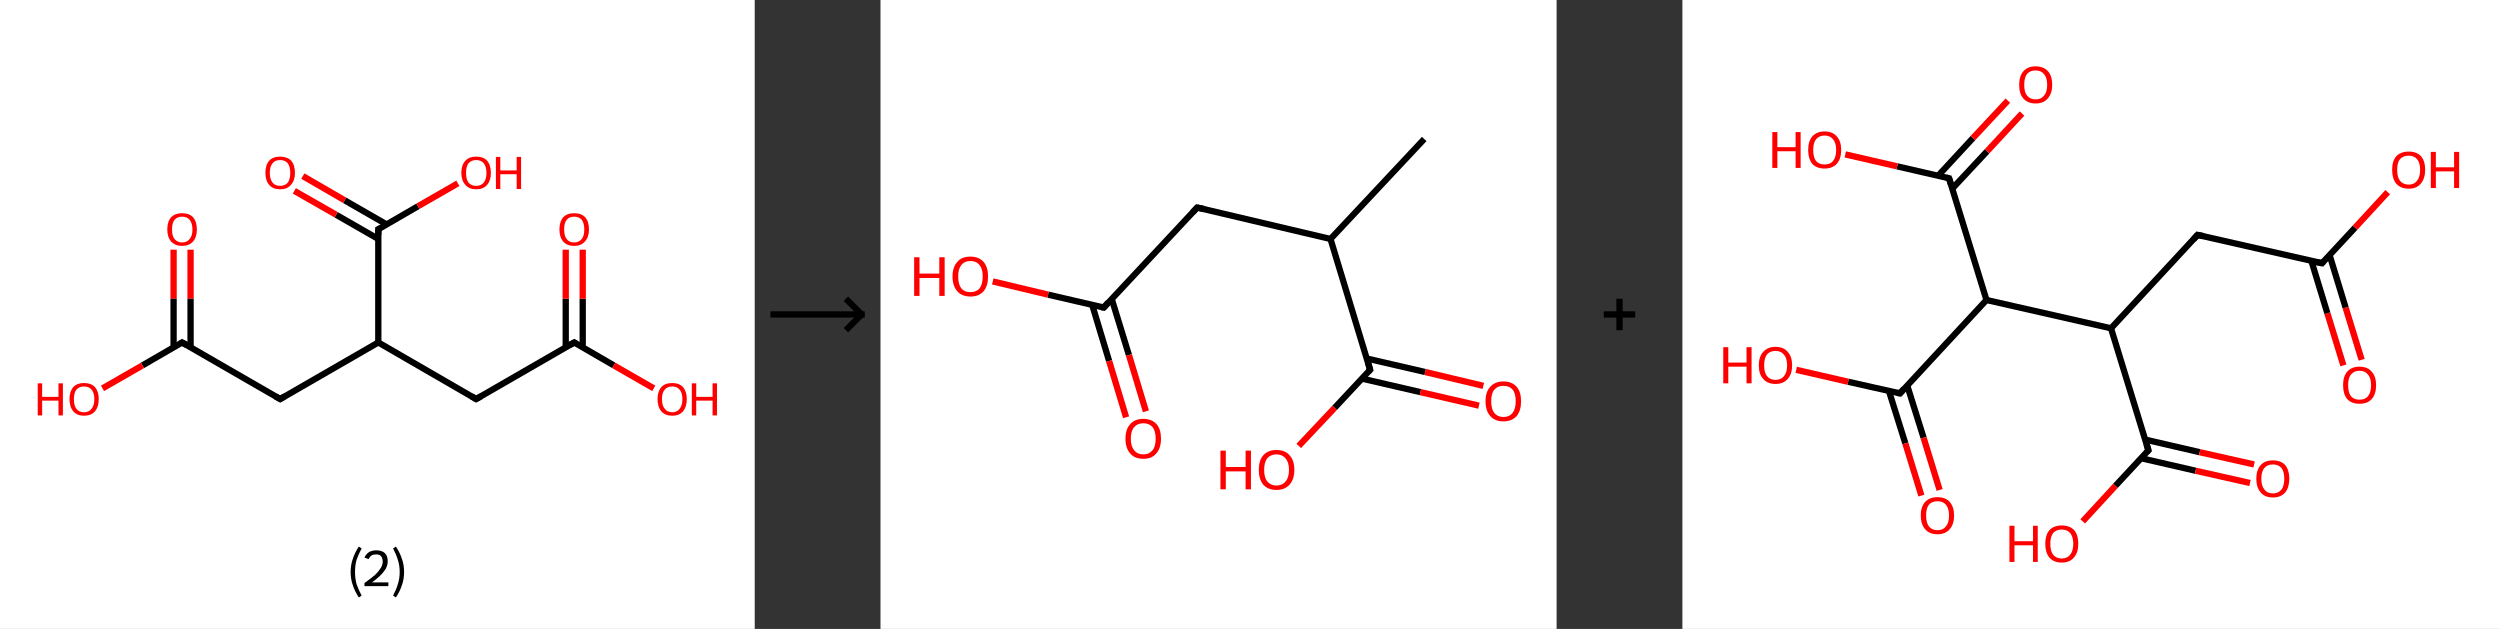 <?xml version='1.0' encoding='ASCII' standalone='yes'?>
<svg xmlns="http://www.w3.org/2000/svg" xmlns:xlink="http://www.w3.org/1999/xlink" version="1.1" width="795.0px" viewBox="0 0 795.0 200.0" height="200.0px">
  <rect x="0" y="0" width="795.0" height="200.0" fill="#333333" stroke="none"/>
  <g>
    <g transform="translate(0, 0) scale(1 1) "><!-- END OF HEADER -->
<rect style="opacity:1.0;fill:#FFFFFF;stroke:none" width="240.0" height="200.0" x="0.0" y="0.0"> </rect>
<path class="bond-0 atom-0 atom-1" d="M 60.6,79.4 L 60.6,95.0" style="fill:none;fill-rule:evenodd;stroke:#FF0000;stroke-width:2.0px;stroke-linecap:butt;stroke-linejoin:miter;stroke-opacity:1"/>
<path class="bond-0 atom-0 atom-1" d="M 60.6,95.0 L 60.6,110.5" style="fill:none;fill-rule:evenodd;stroke:#000000;stroke-width:2.0px;stroke-linecap:butt;stroke-linejoin:miter;stroke-opacity:1"/>
<path class="bond-0 atom-0 atom-1" d="M 55.2,79.4 L 55.2,95.0" style="fill:none;fill-rule:evenodd;stroke:#FF0000;stroke-width:2.0px;stroke-linecap:butt;stroke-linejoin:miter;stroke-opacity:1"/>
<path class="bond-0 atom-0 atom-1" d="M 55.2,95.0 L 55.2,110.5" style="fill:none;fill-rule:evenodd;stroke:#000000;stroke-width:2.0px;stroke-linecap:butt;stroke-linejoin:miter;stroke-opacity:1"/>
<path class="bond-1 atom-1 atom-2" d="M 57.9,108.9 L 45.3,116.2" style="fill:none;fill-rule:evenodd;stroke:#000000;stroke-width:2.0px;stroke-linecap:butt;stroke-linejoin:miter;stroke-opacity:1"/>
<path class="bond-1 atom-1 atom-2" d="M 45.3,116.2 L 32.6,123.5" style="fill:none;fill-rule:evenodd;stroke:#FF0000;stroke-width:2.0px;stroke-linecap:butt;stroke-linejoin:miter;stroke-opacity:1"/>
<path class="bond-2 atom-1 atom-3" d="M 57.9,108.9 L 89.1,126.9" style="fill:none;fill-rule:evenodd;stroke:#000000;stroke-width:2.0px;stroke-linecap:butt;stroke-linejoin:miter;stroke-opacity:1"/>
<path class="bond-3 atom-3 atom-4" d="M 89.1,126.9 L 120.3,108.9" style="fill:none;fill-rule:evenodd;stroke:#000000;stroke-width:2.0px;stroke-linecap:butt;stroke-linejoin:miter;stroke-opacity:1"/>
<path class="bond-4 atom-4 atom-5" d="M 120.3,108.9 L 151.4,126.9" style="fill:none;fill-rule:evenodd;stroke:#000000;stroke-width:2.0px;stroke-linecap:butt;stroke-linejoin:miter;stroke-opacity:1"/>
<path class="bond-5 atom-5 atom-6" d="M 151.4,126.9 L 182.6,108.9" style="fill:none;fill-rule:evenodd;stroke:#000000;stroke-width:2.0px;stroke-linecap:butt;stroke-linejoin:miter;stroke-opacity:1"/>
<path class="bond-6 atom-6 atom-7" d="M 185.3,110.5 L 185.3,95.0" style="fill:none;fill-rule:evenodd;stroke:#000000;stroke-width:2.0px;stroke-linecap:butt;stroke-linejoin:miter;stroke-opacity:1"/>
<path class="bond-6 atom-6 atom-7" d="M 185.3,95.0 L 185.3,79.4" style="fill:none;fill-rule:evenodd;stroke:#FF0000;stroke-width:2.0px;stroke-linecap:butt;stroke-linejoin:miter;stroke-opacity:1"/>
<path class="bond-6 atom-6 atom-7" d="M 179.9,110.5 L 179.9,95.0" style="fill:none;fill-rule:evenodd;stroke:#000000;stroke-width:2.0px;stroke-linecap:butt;stroke-linejoin:miter;stroke-opacity:1"/>
<path class="bond-6 atom-6 atom-7" d="M 179.9,95.0 L 179.9,79.4" style="fill:none;fill-rule:evenodd;stroke:#FF0000;stroke-width:2.0px;stroke-linecap:butt;stroke-linejoin:miter;stroke-opacity:1"/>
<path class="bond-7 atom-6 atom-8" d="M 182.6,108.9 L 195.2,116.2" style="fill:none;fill-rule:evenodd;stroke:#000000;stroke-width:2.0px;stroke-linecap:butt;stroke-linejoin:miter;stroke-opacity:1"/>
<path class="bond-7 atom-6 atom-8" d="M 195.2,116.2 L 207.9,123.5" style="fill:none;fill-rule:evenodd;stroke:#FF0000;stroke-width:2.0px;stroke-linecap:butt;stroke-linejoin:miter;stroke-opacity:1"/>
<path class="bond-8 atom-4 atom-9" d="M 120.3,108.9 L 120.3,72.9" style="fill:none;fill-rule:evenodd;stroke:#000000;stroke-width:2.0px;stroke-linecap:butt;stroke-linejoin:miter;stroke-opacity:1"/>
<path class="bond-9 atom-9 atom-10" d="M 123.0,71.4 L 109.6,63.7" style="fill:none;fill-rule:evenodd;stroke:#000000;stroke-width:2.0px;stroke-linecap:butt;stroke-linejoin:miter;stroke-opacity:1"/>
<path class="bond-9 atom-9 atom-10" d="M 109.6,63.7 L 96.3,56.0" style="fill:none;fill-rule:evenodd;stroke:#FF0000;stroke-width:2.0px;stroke-linecap:butt;stroke-linejoin:miter;stroke-opacity:1"/>
<path class="bond-9 atom-9 atom-10" d="M 120.3,76.0 L 106.9,68.3" style="fill:none;fill-rule:evenodd;stroke:#000000;stroke-width:2.0px;stroke-linecap:butt;stroke-linejoin:miter;stroke-opacity:1"/>
<path class="bond-9 atom-9 atom-10" d="M 106.9,68.3 L 93.6,60.7" style="fill:none;fill-rule:evenodd;stroke:#FF0000;stroke-width:2.0px;stroke-linecap:butt;stroke-linejoin:miter;stroke-opacity:1"/>
<path class="bond-10 atom-9 atom-11" d="M 120.3,72.9 L 132.9,65.6" style="fill:none;fill-rule:evenodd;stroke:#000000;stroke-width:2.0px;stroke-linecap:butt;stroke-linejoin:miter;stroke-opacity:1"/>
<path class="bond-10 atom-9 atom-11" d="M 132.9,65.6 L 145.6,58.3" style="fill:none;fill-rule:evenodd;stroke:#FF0000;stroke-width:2.0px;stroke-linecap:butt;stroke-linejoin:miter;stroke-opacity:1"/>
<path d="M 57.3,109.3 L 57.9,108.9 L 59.5,109.8" style="fill:none;stroke:#000000;stroke-width:2.0px;stroke-linecap:butt;stroke-linejoin:miter;stroke-opacity:1;"/>
<path d="M 87.5,126.0 L 89.1,126.9 L 90.6,126.0" style="fill:none;stroke:#000000;stroke-width:2.0px;stroke-linecap:butt;stroke-linejoin:miter;stroke-opacity:1;"/>
<path d="M 149.9,126.0 L 151.4,126.9 L 153.0,126.0" style="fill:none;stroke:#000000;stroke-width:2.0px;stroke-linecap:butt;stroke-linejoin:miter;stroke-opacity:1;"/>
<path d="M 181.0,109.8 L 182.6,108.9 L 183.2,109.3" style="fill:none;stroke:#000000;stroke-width:2.0px;stroke-linecap:butt;stroke-linejoin:miter;stroke-opacity:1;"/>
<path d="M 120.3,74.7 L 120.3,72.9 L 120.9,72.6" style="fill:none;stroke:#000000;stroke-width:2.0px;stroke-linecap:butt;stroke-linejoin:miter;stroke-opacity:1;"/>
<path class="atom-0" d="M 53.2 73.0 Q 53.2 70.5, 54.4 69.1 Q 55.7 67.8, 57.9 67.8 Q 60.2 67.8, 61.4 69.1 Q 62.6 70.5, 62.6 73.0 Q 62.6 75.4, 61.4 76.8 Q 60.1 78.2, 57.9 78.2 Q 55.7 78.2, 54.4 76.8 Q 53.2 75.4, 53.2 73.0 M 57.9 77.1 Q 59.5 77.1, 60.3 76.0 Q 61.2 75.0, 61.2 73.0 Q 61.2 71.0, 60.3 69.9 Q 59.5 68.9, 57.9 68.9 Q 56.4 68.9, 55.5 69.9 Q 54.7 70.9, 54.7 73.0 Q 54.7 75.0, 55.5 76.0 Q 56.4 77.1, 57.9 77.1 " fill="#FF0000"/>
<path class="atom-2" d="M 12.0 121.9 L 13.4 121.9 L 13.4 126.2 L 18.6 126.2 L 18.6 121.9 L 20.0 121.9 L 20.0 132.1 L 18.6 132.1 L 18.6 127.4 L 13.4 127.4 L 13.4 132.1 L 12.0 132.1 L 12.0 121.9 " fill="#FF0000"/>
<path class="atom-2" d="M 22.1 126.9 Q 22.1 124.5, 23.3 123.1 Q 24.5 121.8, 26.7 121.8 Q 29.0 121.8, 30.2 123.1 Q 31.4 124.5, 31.4 126.9 Q 31.4 129.4, 30.2 130.8 Q 29.0 132.2, 26.7 132.2 Q 24.5 132.2, 23.3 130.8 Q 22.1 129.4, 22.1 126.9 M 26.7 131.1 Q 28.3 131.1, 29.1 130.0 Q 30.0 129.0, 30.0 126.9 Q 30.0 124.9, 29.1 123.9 Q 28.3 122.9, 26.7 122.9 Q 25.2 122.9, 24.3 123.9 Q 23.5 124.9, 23.5 126.9 Q 23.5 129.0, 24.3 130.0 Q 25.2 131.1, 26.7 131.1 " fill="#FF0000"/>
<path class="atom-7" d="M 177.9 73.0 Q 177.9 70.5, 179.1 69.1 Q 180.3 67.8, 182.6 67.8 Q 184.9 67.8, 186.1 69.1 Q 187.3 70.5, 187.3 73.0 Q 187.3 75.4, 186.0 76.8 Q 184.8 78.2, 182.6 78.2 Q 180.3 78.2, 179.1 76.8 Q 177.9 75.4, 177.9 73.0 M 182.6 77.1 Q 184.1 77.1, 185.0 76.0 Q 185.8 75.0, 185.8 73.0 Q 185.8 71.0, 185.0 69.9 Q 184.1 68.9, 182.6 68.9 Q 181.0 68.9, 180.2 69.9 Q 179.4 70.9, 179.4 73.0 Q 179.4 75.0, 180.2 76.0 Q 181.0 77.1, 182.6 77.1 " fill="#FF0000"/>
<path class="atom-8" d="M 209.1 126.9 Q 209.1 124.5, 210.3 123.1 Q 211.5 121.8, 213.8 121.8 Q 216.0 121.8, 217.2 123.1 Q 218.4 124.5, 218.4 126.9 Q 218.4 129.4, 217.2 130.8 Q 216.0 132.2, 213.8 132.2 Q 211.5 132.2, 210.3 130.8 Q 209.1 129.4, 209.1 126.9 M 213.8 131.1 Q 215.3 131.1, 216.1 130.0 Q 217.0 129.0, 217.0 126.9 Q 217.0 124.9, 216.1 123.9 Q 215.3 122.9, 213.8 122.9 Q 212.2 122.9, 211.4 123.9 Q 210.5 124.9, 210.5 126.9 Q 210.5 129.0, 211.4 130.0 Q 212.2 131.1, 213.8 131.1 " fill="#FF0000"/>
<path class="atom-8" d="M 220.0 121.9 L 221.4 121.9 L 221.4 126.2 L 226.6 126.2 L 226.6 121.9 L 228.0 121.9 L 228.0 132.1 L 226.6 132.1 L 226.6 127.4 L 221.4 127.4 L 221.4 132.1 L 220.0 132.1 L 220.0 121.9 " fill="#FF0000"/>
<path class="atom-10" d="M 84.4 55.0 Q 84.4 52.5, 85.6 51.1 Q 86.8 49.8, 89.1 49.8 Q 91.3 49.8, 92.6 51.1 Q 93.8 52.5, 93.8 55.0 Q 93.8 57.4, 92.5 58.8 Q 91.3 60.2, 89.1 60.2 Q 86.8 60.2, 85.6 58.8 Q 84.4 57.4, 84.4 55.0 M 89.1 59.1 Q 90.6 59.1, 91.5 58.1 Q 92.3 57.0, 92.3 55.0 Q 92.3 53.0, 91.5 51.9 Q 90.6 50.9, 89.1 50.9 Q 87.5 50.9, 86.7 51.9 Q 85.8 52.9, 85.8 55.0 Q 85.8 57.0, 86.7 58.1 Q 87.5 59.1, 89.1 59.1 " fill="#FF0000"/>
<path class="atom-11" d="M 146.7 55.0 Q 146.7 52.5, 148.0 51.1 Q 149.2 49.8, 151.4 49.8 Q 153.7 49.8, 154.9 51.1 Q 156.1 52.5, 156.1 55.0 Q 156.1 57.4, 154.9 58.8 Q 153.7 60.2, 151.4 60.2 Q 149.2 60.2, 148.0 58.8 Q 146.7 57.4, 146.7 55.0 M 151.4 59.1 Q 153.0 59.1, 153.8 58.1 Q 154.7 57.0, 154.7 55.0 Q 154.7 53.0, 153.8 51.9 Q 153.0 50.9, 151.4 50.9 Q 149.9 50.9, 149.0 51.9 Q 148.2 52.9, 148.2 55.0 Q 148.2 57.0, 149.0 58.1 Q 149.9 59.1, 151.4 59.1 " fill="#FF0000"/>
<path class="atom-11" d="M 157.7 49.9 L 159.1 49.9 L 159.1 54.2 L 164.3 54.2 L 164.3 49.9 L 165.7 49.9 L 165.7 60.1 L 164.3 60.1 L 164.3 55.4 L 159.1 55.4 L 159.1 60.1 L 157.7 60.1 L 157.7 49.9 " fill="#FF0000"/>
<path class="legend" d="M 111.5 181.9 Q 111.5 179.6, 112.2 177.7 Q 112.8 175.8, 114.1 173.8 L 115.0 174.4 Q 114.0 176.3, 113.4 178.0 Q 112.9 179.7, 112.9 181.9 Q 112.9 184.0, 113.4 185.8 Q 114.0 187.5, 115.0 189.4 L 114.1 190.0 Q 112.8 188.0, 112.2 186.1 Q 111.5 184.2, 111.5 181.9 " fill="#000000"/>
<path class="legend" d="M 115.9 177.3 Q 116.4 176.2, 117.3 175.6 Q 118.3 175.0, 119.7 175.0 Q 121.4 175.0, 122.4 175.9 Q 123.3 176.8, 123.3 178.5 Q 123.3 180.2, 122.1 181.7 Q 120.9 183.3, 118.3 185.2 L 123.5 185.2 L 123.5 186.4 L 115.9 186.4 L 115.9 185.4 Q 118.0 183.9, 119.3 182.8 Q 120.5 181.6, 121.1 180.6 Q 121.7 179.6, 121.7 178.6 Q 121.7 177.5, 121.2 176.9 Q 120.7 176.3, 119.7 176.3 Q 118.8 176.3, 118.2 176.6 Q 117.6 177.0, 117.2 177.8 L 115.9 177.3 " fill="#000000"/>
<path class="legend" d="M 128.5 181.9 Q 128.5 184.2, 127.8 186.1 Q 127.2 188.0, 125.9 190.0 L 125.0 189.4 Q 126.0 187.5, 126.5 185.8 Q 127.1 184.0, 127.1 181.9 Q 127.1 179.7, 126.5 178.0 Q 126.0 176.3, 125.0 174.4 L 125.9 173.8 Q 127.2 175.8, 127.8 177.7 Q 128.5 179.6, 128.5 181.9 " fill="#000000"/>
</g>
    <g transform="translate(240.0, 0) scale(1 1) "><line x1="5" y1="100" x2="35" y2="100" style="stroke:rgb(0,0,0);stroke-width:2"/>
  <line x1="34" y1="100" x2="29" y2="95" style="stroke:rgb(0,0,0);stroke-width:2"/>
  <line x1="34" y1="100" x2="29" y2="105" style="stroke:rgb(0,0,0);stroke-width:2"/>
</g>
    <g transform="translate(280.0, 0) scale(1 1) "><!-- END OF HEADER -->
<rect style="opacity:1.0;fill:#FFFFFF;stroke:none" width="215.0" height="200.0" x="0.0" y="0.0"> </rect>
<path class="bond-0 atom-0 atom-1" d="M 172.9,44.2 L 143.1,76.0" style="fill:none;fill-rule:evenodd;stroke:#000000;stroke-width:2.0px;stroke-linecap:butt;stroke-linejoin:miter;stroke-opacity:1"/>
<path class="bond-1 atom-1 atom-2" d="M 143.1,76.0 L 100.7,66.0" style="fill:none;fill-rule:evenodd;stroke:#000000;stroke-width:2.0px;stroke-linecap:butt;stroke-linejoin:miter;stroke-opacity:1"/>
<path class="bond-2 atom-2 atom-3" d="M 100.7,66.0 L 71.0,97.8" style="fill:none;fill-rule:evenodd;stroke:#000000;stroke-width:2.0px;stroke-linecap:butt;stroke-linejoin:miter;stroke-opacity:1"/>
<path class="bond-3 atom-3 atom-4" d="M 67.3,96.9 L 72.7,114.8" style="fill:none;fill-rule:evenodd;stroke:#000000;stroke-width:2.0px;stroke-linecap:butt;stroke-linejoin:miter;stroke-opacity:1"/>
<path class="bond-3 atom-3 atom-4" d="M 72.7,114.8 L 78.1,132.7" style="fill:none;fill-rule:evenodd;stroke:#FF0000;stroke-width:2.0px;stroke-linecap:butt;stroke-linejoin:miter;stroke-opacity:1"/>
<path class="bond-3 atom-3 atom-4" d="M 73.5,95.0 L 79.0,112.9" style="fill:none;fill-rule:evenodd;stroke:#000000;stroke-width:2.0px;stroke-linecap:butt;stroke-linejoin:miter;stroke-opacity:1"/>
<path class="bond-3 atom-3 atom-4" d="M 79.0,112.9 L 84.4,130.8" style="fill:none;fill-rule:evenodd;stroke:#FF0000;stroke-width:2.0px;stroke-linecap:butt;stroke-linejoin:miter;stroke-opacity:1"/>
<path class="bond-4 atom-3 atom-5" d="M 71.0,97.8 L 53.3,93.7" style="fill:none;fill-rule:evenodd;stroke:#000000;stroke-width:2.0px;stroke-linecap:butt;stroke-linejoin:miter;stroke-opacity:1"/>
<path class="bond-4 atom-3 atom-5" d="M 53.3,93.7 L 35.7,89.5" style="fill:none;fill-rule:evenodd;stroke:#FF0000;stroke-width:2.0px;stroke-linecap:butt;stroke-linejoin:miter;stroke-opacity:1"/>
<path class="bond-5 atom-1 atom-6" d="M 143.1,76.0 L 155.7,117.6" style="fill:none;fill-rule:evenodd;stroke:#000000;stroke-width:2.0px;stroke-linecap:butt;stroke-linejoin:miter;stroke-opacity:1"/>
<path class="bond-6 atom-6 atom-7" d="M 153.1,120.4 L 171.7,124.7" style="fill:none;fill-rule:evenodd;stroke:#000000;stroke-width:2.0px;stroke-linecap:butt;stroke-linejoin:miter;stroke-opacity:1"/>
<path class="bond-6 atom-6 atom-7" d="M 171.7,124.7 L 190.3,129.0" style="fill:none;fill-rule:evenodd;stroke:#FF0000;stroke-width:2.0px;stroke-linecap:butt;stroke-linejoin:miter;stroke-opacity:1"/>
<path class="bond-6 atom-6 atom-7" d="M 154.6,114.0 L 173.2,118.3" style="fill:none;fill-rule:evenodd;stroke:#000000;stroke-width:2.0px;stroke-linecap:butt;stroke-linejoin:miter;stroke-opacity:1"/>
<path class="bond-6 atom-6 atom-7" d="M 173.2,118.3 L 191.7,122.7" style="fill:none;fill-rule:evenodd;stroke:#FF0000;stroke-width:2.0px;stroke-linecap:butt;stroke-linejoin:miter;stroke-opacity:1"/>
<path class="bond-7 atom-6 atom-8" d="M 155.7,117.6 L 144.4,129.7" style="fill:none;fill-rule:evenodd;stroke:#000000;stroke-width:2.0px;stroke-linecap:butt;stroke-linejoin:miter;stroke-opacity:1"/>
<path class="bond-7 atom-6 atom-8" d="M 144.4,129.7 L 133.0,141.8" style="fill:none;fill-rule:evenodd;stroke:#FF0000;stroke-width:2.0px;stroke-linecap:butt;stroke-linejoin:miter;stroke-opacity:1"/>
<path d="M 102.9,66.5 L 100.7,66.0 L 99.2,67.6" style="fill:none;stroke:#000000;stroke-width:2.0px;stroke-linecap:butt;stroke-linejoin:miter;stroke-opacity:1;"/>
<path d="M 72.4,96.2 L 71.0,97.8 L 70.1,97.6" style="fill:none;stroke:#000000;stroke-width:2.0px;stroke-linecap:butt;stroke-linejoin:miter;stroke-opacity:1;"/>
<path d="M 155.1,115.5 L 155.7,117.6 L 155.1,118.2" style="fill:none;stroke:#000000;stroke-width:2.0px;stroke-linecap:butt;stroke-linejoin:miter;stroke-opacity:1;"/>
<path class="atom-4" d="M 77.9 139.5 Q 77.9 136.5, 79.4 134.9 Q 80.8 133.2, 83.6 133.2 Q 86.3 133.2, 87.8 134.9 Q 89.2 136.5, 89.2 139.5 Q 89.2 142.5, 87.7 144.2 Q 86.3 145.9, 83.6 145.9 Q 80.8 145.9, 79.4 144.2 Q 77.9 142.5, 77.9 139.5 M 83.6 144.5 Q 85.4 144.5, 86.5 143.2 Q 87.5 142.0, 87.5 139.5 Q 87.5 137.1, 86.5 135.8 Q 85.4 134.6, 83.6 134.6 Q 81.7 134.6, 80.7 135.8 Q 79.6 137.0, 79.6 139.5 Q 79.6 142.0, 80.7 143.2 Q 81.7 144.5, 83.6 144.5 " fill="#FF0000"/>
<path class="atom-5" d="M 10.7 81.8 L 12.4 81.8 L 12.4 87.0 L 18.7 87.0 L 18.7 81.8 L 20.4 81.8 L 20.4 94.1 L 18.7 94.1 L 18.7 88.4 L 12.4 88.4 L 12.4 94.1 L 10.7 94.1 L 10.7 81.8 " fill="#FF0000"/>
<path class="atom-5" d="M 22.9 87.9 Q 22.9 85.0, 24.4 83.3 Q 25.8 81.6, 28.6 81.6 Q 31.3 81.6, 32.8 83.3 Q 34.2 85.0, 34.2 87.9 Q 34.2 90.9, 32.8 92.6 Q 31.3 94.3, 28.6 94.3 Q 25.9 94.3, 24.4 92.6 Q 22.9 90.9, 22.9 87.9 M 28.6 92.9 Q 30.5 92.9, 31.5 91.7 Q 32.5 90.4, 32.5 87.9 Q 32.5 85.5, 31.5 84.3 Q 30.5 83.0, 28.6 83.0 Q 26.7 83.0, 25.7 84.3 Q 24.7 85.5, 24.7 87.9 Q 24.7 90.4, 25.7 91.7 Q 26.7 92.9, 28.6 92.9 " fill="#FF0000"/>
<path class="atom-7" d="M 192.4 127.6 Q 192.4 124.6, 193.9 123.0 Q 195.4 121.3, 198.1 121.3 Q 200.8 121.3, 202.3 123.0 Q 203.7 124.6, 203.7 127.6 Q 203.7 130.6, 202.3 132.3 Q 200.8 134.0, 198.1 134.0 Q 195.4 134.0, 193.9 132.3 Q 192.4 130.6, 192.4 127.6 M 198.1 132.6 Q 200.0 132.6, 201.0 131.3 Q 202.0 130.0, 202.0 127.6 Q 202.0 125.1, 201.0 123.9 Q 200.0 122.7, 198.1 122.7 Q 196.2 122.7, 195.2 123.9 Q 194.2 125.1, 194.2 127.6 Q 194.2 130.1, 195.2 131.3 Q 196.2 132.6, 198.1 132.6 " fill="#FF0000"/>
<path class="atom-8" d="M 108.1 143.3 L 109.8 143.3 L 109.8 148.5 L 116.1 148.5 L 116.1 143.3 L 117.8 143.3 L 117.8 155.6 L 116.1 155.6 L 116.1 149.9 L 109.8 149.9 L 109.8 155.6 L 108.1 155.6 L 108.1 143.3 " fill="#FF0000"/>
<path class="atom-8" d="M 120.3 149.4 Q 120.3 146.4, 121.7 144.8 Q 123.2 143.1, 125.9 143.1 Q 128.7 143.1, 130.1 144.8 Q 131.6 146.4, 131.6 149.4 Q 131.6 152.4, 130.1 154.1 Q 128.6 155.8, 125.9 155.8 Q 123.2 155.8, 121.7 154.1 Q 120.3 152.4, 120.3 149.4 M 125.9 154.4 Q 127.8 154.4, 128.8 153.1 Q 129.9 151.9, 129.9 149.4 Q 129.9 147.0, 128.8 145.8 Q 127.8 144.5, 125.9 144.5 Q 124.1 144.5, 123.0 145.7 Q 122.0 147.0, 122.0 149.4 Q 122.0 151.9, 123.0 153.1 Q 124.1 154.4, 125.9 154.4 " fill="#FF0000"/>
</g>
    <g transform="translate(495.0, 0) scale(1 1) "><line x1="15" y1="100" x2="25" y2="100" style="stroke:rgb(0,0,0);stroke-width:2"/>
  <line x1="20" y1="95" x2="20" y2="105" style="stroke:rgb(0,0,0);stroke-width:2"/>
</g>
    <g transform="translate(535.0, 0) scale(1 1) "><!-- END OF HEADER -->
<rect style="opacity:1.0;fill:#FFFFFF;stroke:none" width="260.0" height="200.0" x="0.0" y="0.0"> </rect>
<path class="bond-0 atom-0 atom-1" d="M 210.2,116.2 L 205.1,99.6" style="fill:none;fill-rule:evenodd;stroke:#FF0000;stroke-width:2.0px;stroke-linecap:butt;stroke-linejoin:miter;stroke-opacity:1"/>
<path class="bond-0 atom-0 atom-1" d="M 205.1,99.6 L 200.0,82.9" style="fill:none;fill-rule:evenodd;stroke:#000000;stroke-width:2.0px;stroke-linecap:butt;stroke-linejoin:miter;stroke-opacity:1"/>
<path class="bond-0 atom-0 atom-1" d="M 216.0,114.4 L 210.9,97.8" style="fill:none;fill-rule:evenodd;stroke:#FF0000;stroke-width:2.0px;stroke-linecap:butt;stroke-linejoin:miter;stroke-opacity:1"/>
<path class="bond-0 atom-0 atom-1" d="M 210.9,97.8 L 205.8,81.1" style="fill:none;fill-rule:evenodd;stroke:#000000;stroke-width:2.0px;stroke-linecap:butt;stroke-linejoin:miter;stroke-opacity:1"/>
<path class="bond-1 atom-1 atom-2" d="M 203.4,83.7 L 213.9,72.4" style="fill:none;fill-rule:evenodd;stroke:#000000;stroke-width:2.0px;stroke-linecap:butt;stroke-linejoin:miter;stroke-opacity:1"/>
<path class="bond-1 atom-1 atom-2" d="M 213.9,72.4 L 224.3,61.1" style="fill:none;fill-rule:evenodd;stroke:#FF0000;stroke-width:2.0px;stroke-linecap:butt;stroke-linejoin:miter;stroke-opacity:1"/>
<path class="bond-2 atom-1 atom-3" d="M 203.4,83.7 L 163.8,74.7" style="fill:none;fill-rule:evenodd;stroke:#000000;stroke-width:2.0px;stroke-linecap:butt;stroke-linejoin:miter;stroke-opacity:1"/>
<path class="bond-3 atom-3 atom-4" d="M 163.8,74.7 L 136.3,104.4" style="fill:none;fill-rule:evenodd;stroke:#000000;stroke-width:2.0px;stroke-linecap:butt;stroke-linejoin:miter;stroke-opacity:1"/>
<path class="bond-4 atom-4 atom-5" d="M 136.3,104.4 L 148.2,143.2" style="fill:none;fill-rule:evenodd;stroke:#000000;stroke-width:2.0px;stroke-linecap:butt;stroke-linejoin:miter;stroke-opacity:1"/>
<path class="bond-5 atom-5 atom-6" d="M 145.8,145.7 L 163.2,149.7" style="fill:none;fill-rule:evenodd;stroke:#000000;stroke-width:2.0px;stroke-linecap:butt;stroke-linejoin:miter;stroke-opacity:1"/>
<path class="bond-5 atom-5 atom-6" d="M 163.2,149.7 L 180.5,153.6" style="fill:none;fill-rule:evenodd;stroke:#FF0000;stroke-width:2.0px;stroke-linecap:butt;stroke-linejoin:miter;stroke-opacity:1"/>
<path class="bond-5 atom-5 atom-6" d="M 147.2,139.8 L 164.5,143.8" style="fill:none;fill-rule:evenodd;stroke:#000000;stroke-width:2.0px;stroke-linecap:butt;stroke-linejoin:miter;stroke-opacity:1"/>
<path class="bond-5 atom-5 atom-6" d="M 164.5,143.8 L 181.8,147.7" style="fill:none;fill-rule:evenodd;stroke:#FF0000;stroke-width:2.0px;stroke-linecap:butt;stroke-linejoin:miter;stroke-opacity:1"/>
<path class="bond-6 atom-5 atom-7" d="M 148.2,143.2 L 137.7,154.5" style="fill:none;fill-rule:evenodd;stroke:#000000;stroke-width:2.0px;stroke-linecap:butt;stroke-linejoin:miter;stroke-opacity:1"/>
<path class="bond-6 atom-5 atom-7" d="M 137.7,154.5 L 127.3,165.8" style="fill:none;fill-rule:evenodd;stroke:#FF0000;stroke-width:2.0px;stroke-linecap:butt;stroke-linejoin:miter;stroke-opacity:1"/>
<path class="bond-7 atom-4 atom-8" d="M 136.3,104.4 L 96.7,95.4" style="fill:none;fill-rule:evenodd;stroke:#000000;stroke-width:2.0px;stroke-linecap:butt;stroke-linejoin:miter;stroke-opacity:1"/>
<path class="bond-8 atom-8 atom-9" d="M 96.7,95.4 L 69.2,125.1" style="fill:none;fill-rule:evenodd;stroke:#000000;stroke-width:2.0px;stroke-linecap:butt;stroke-linejoin:miter;stroke-opacity:1"/>
<path class="bond-9 atom-9 atom-10" d="M 65.7,124.4 L 70.9,141.0" style="fill:none;fill-rule:evenodd;stroke:#000000;stroke-width:2.0px;stroke-linecap:butt;stroke-linejoin:miter;stroke-opacity:1"/>
<path class="bond-9 atom-9 atom-10" d="M 70.9,141.0 L 76.0,157.6" style="fill:none;fill-rule:evenodd;stroke:#FF0000;stroke-width:2.0px;stroke-linecap:butt;stroke-linejoin:miter;stroke-opacity:1"/>
<path class="bond-9 atom-9 atom-10" d="M 71.5,122.6 L 76.7,139.2" style="fill:none;fill-rule:evenodd;stroke:#000000;stroke-width:2.0px;stroke-linecap:butt;stroke-linejoin:miter;stroke-opacity:1"/>
<path class="bond-9 atom-9 atom-10" d="M 76.7,139.2 L 81.8,155.8" style="fill:none;fill-rule:evenodd;stroke:#FF0000;stroke-width:2.0px;stroke-linecap:butt;stroke-linejoin:miter;stroke-opacity:1"/>
<path class="bond-10 atom-9 atom-11" d="M 69.2,125.1 L 52.7,121.4" style="fill:none;fill-rule:evenodd;stroke:#000000;stroke-width:2.0px;stroke-linecap:butt;stroke-linejoin:miter;stroke-opacity:1"/>
<path class="bond-10 atom-9 atom-11" d="M 52.7,121.4 L 36.2,117.6" style="fill:none;fill-rule:evenodd;stroke:#FF0000;stroke-width:2.0px;stroke-linecap:butt;stroke-linejoin:miter;stroke-opacity:1"/>
<path class="bond-11 atom-8 atom-12" d="M 96.7,95.4 L 84.8,56.7" style="fill:none;fill-rule:evenodd;stroke:#000000;stroke-width:2.0px;stroke-linecap:butt;stroke-linejoin:miter;stroke-opacity:1"/>
<path class="bond-12 atom-12 atom-13" d="M 85.8,60.0 L 96.9,48.1" style="fill:none;fill-rule:evenodd;stroke:#000000;stroke-width:2.0px;stroke-linecap:butt;stroke-linejoin:miter;stroke-opacity:1"/>
<path class="bond-12 atom-12 atom-13" d="M 96.9,48.1 L 108.0,36.1" style="fill:none;fill-rule:evenodd;stroke:#FF0000;stroke-width:2.0px;stroke-linecap:butt;stroke-linejoin:miter;stroke-opacity:1"/>
<path class="bond-12 atom-12 atom-13" d="M 81.3,55.9 L 92.4,43.9" style="fill:none;fill-rule:evenodd;stroke:#000000;stroke-width:2.0px;stroke-linecap:butt;stroke-linejoin:miter;stroke-opacity:1"/>
<path class="bond-12 atom-12 atom-13" d="M 92.4,43.9 L 103.5,32.0" style="fill:none;fill-rule:evenodd;stroke:#FF0000;stroke-width:2.0px;stroke-linecap:butt;stroke-linejoin:miter;stroke-opacity:1"/>
<path class="bond-13 atom-12 atom-14" d="M 84.8,56.7 L 68.3,52.9" style="fill:none;fill-rule:evenodd;stroke:#000000;stroke-width:2.0px;stroke-linecap:butt;stroke-linejoin:miter;stroke-opacity:1"/>
<path class="bond-13 atom-12 atom-14" d="M 68.3,52.9 L 51.8,49.1" style="fill:none;fill-rule:evenodd;stroke:#FF0000;stroke-width:2.0px;stroke-linecap:butt;stroke-linejoin:miter;stroke-opacity:1"/>
<path d="M 203.9,83.1 L 203.4,83.7 L 201.4,83.3" style="fill:none;stroke:#000000;stroke-width:2.0px;stroke-linecap:butt;stroke-linejoin:miter;stroke-opacity:1;"/>
<path d="M 165.8,75.1 L 163.8,74.7 L 162.5,76.2" style="fill:none;stroke:#000000;stroke-width:2.0px;stroke-linecap:butt;stroke-linejoin:miter;stroke-opacity:1;"/>
<path d="M 147.6,141.2 L 148.2,143.2 L 147.7,143.7" style="fill:none;stroke:#000000;stroke-width:2.0px;stroke-linecap:butt;stroke-linejoin:miter;stroke-opacity:1;"/>
<path d="M 70.5,123.6 L 69.2,125.1 L 68.3,124.9" style="fill:none;stroke:#000000;stroke-width:2.0px;stroke-linecap:butt;stroke-linejoin:miter;stroke-opacity:1;"/>
<path d="M 85.4,58.6 L 84.8,56.7 L 83.9,56.5" style="fill:none;stroke:#000000;stroke-width:2.0px;stroke-linecap:butt;stroke-linejoin:miter;stroke-opacity:1;"/>
<path class="atom-0" d="M 210.1 122.5 Q 210.1 119.7, 211.4 118.2 Q 212.8 116.6, 215.3 116.6 Q 217.9 116.6, 219.2 118.2 Q 220.6 119.7, 220.6 122.5 Q 220.6 125.3, 219.2 126.9 Q 217.9 128.4, 215.3 128.4 Q 212.8 128.4, 211.4 126.9 Q 210.1 125.3, 210.1 122.5 M 215.3 127.1 Q 217.1 127.1, 218.0 126.0 Q 219.0 124.8, 219.0 122.5 Q 219.0 120.2, 218.0 119.1 Q 217.1 117.9, 215.3 117.9 Q 213.6 117.9, 212.6 119.1 Q 211.7 120.2, 211.7 122.5 Q 211.7 124.8, 212.6 126.0 Q 213.6 127.1, 215.3 127.1 " fill="#FF0000"/>
<path class="atom-2" d="M 225.7 54.0 Q 225.7 51.2, 227.0 49.7 Q 228.4 48.2, 231.0 48.2 Q 233.5 48.2, 234.9 49.7 Q 236.2 51.2, 236.2 54.0 Q 236.2 56.8, 234.8 58.4 Q 233.5 60.0, 231.0 60.0 Q 228.4 60.0, 227.0 58.4 Q 225.7 56.8, 225.7 54.0 M 231.0 58.7 Q 232.7 58.7, 233.6 57.5 Q 234.6 56.3, 234.6 54.0 Q 234.6 51.7, 233.6 50.6 Q 232.7 49.5, 231.0 49.5 Q 229.2 49.5, 228.2 50.6 Q 227.3 51.7, 227.3 54.0 Q 227.3 56.3, 228.2 57.5 Q 229.2 58.7, 231.0 58.7 " fill="#FF0000"/>
<path class="atom-2" d="M 238.0 48.3 L 239.6 48.3 L 239.6 53.2 L 245.4 53.2 L 245.4 48.3 L 247.0 48.3 L 247.0 59.8 L 245.4 59.8 L 245.4 54.5 L 239.6 54.5 L 239.6 59.8 L 238.0 59.8 L 238.0 48.3 " fill="#FF0000"/>
<path class="atom-6" d="M 182.5 152.2 Q 182.5 149.5, 183.9 147.9 Q 185.2 146.4, 187.8 146.4 Q 190.3 146.4, 191.7 147.9 Q 193.0 149.5, 193.0 152.2 Q 193.0 155.0, 191.7 156.6 Q 190.3 158.2, 187.8 158.2 Q 185.2 158.2, 183.9 156.6 Q 182.5 155.0, 182.5 152.2 M 187.8 156.9 Q 189.5 156.9, 190.5 155.7 Q 191.4 154.5, 191.4 152.2 Q 191.4 150.0, 190.5 148.8 Q 189.5 147.7, 187.8 147.7 Q 186.0 147.7, 185.1 148.8 Q 184.1 149.9, 184.1 152.2 Q 184.1 154.5, 185.1 155.7 Q 186.0 156.9, 187.8 156.9 " fill="#FF0000"/>
<path class="atom-7" d="M 104.0 167.2 L 105.6 167.2 L 105.6 172.1 L 111.5 172.1 L 111.5 167.2 L 113.0 167.2 L 113.0 178.7 L 111.5 178.7 L 111.5 173.4 L 105.6 173.4 L 105.6 178.7 L 104.0 178.7 L 104.0 167.2 " fill="#FF0000"/>
<path class="atom-7" d="M 115.4 172.9 Q 115.4 170.2, 116.7 168.6 Q 118.1 167.1, 120.6 167.1 Q 123.2 167.1, 124.6 168.6 Q 125.9 170.2, 125.9 172.9 Q 125.9 175.7, 124.5 177.3 Q 123.2 178.9, 120.6 178.9 Q 118.1 178.9, 116.7 177.3 Q 115.4 175.7, 115.4 172.9 M 120.6 177.6 Q 122.4 177.6, 123.3 176.4 Q 124.3 175.2, 124.3 172.9 Q 124.3 170.7, 123.3 169.5 Q 122.4 168.4, 120.6 168.4 Q 118.9 168.4, 117.9 169.5 Q 117.0 170.7, 117.0 172.9 Q 117.0 175.3, 117.9 176.4 Q 118.9 177.6, 120.6 177.6 " fill="#FF0000"/>
<path class="atom-10" d="M 75.8 163.9 Q 75.8 161.2, 77.2 159.6 Q 78.6 158.1, 81.1 158.1 Q 83.7 158.1, 85.0 159.6 Q 86.4 161.2, 86.4 163.9 Q 86.4 166.7, 85.0 168.3 Q 83.6 169.9, 81.1 169.9 Q 78.6 169.9, 77.2 168.3 Q 75.8 166.7, 75.8 163.9 M 81.1 168.6 Q 82.9 168.6, 83.8 167.4 Q 84.8 166.2, 84.8 163.9 Q 84.8 161.7, 83.8 160.5 Q 82.9 159.4, 81.1 159.4 Q 79.4 159.4, 78.4 160.5 Q 77.5 161.6, 77.5 163.9 Q 77.5 166.2, 78.4 167.4 Q 79.4 168.6, 81.1 168.6 " fill="#FF0000"/>
<path class="atom-11" d="M 13.0 110.4 L 14.6 110.4 L 14.6 115.3 L 20.4 115.3 L 20.4 110.4 L 22.0 110.4 L 22.0 121.9 L 20.4 121.9 L 20.4 116.6 L 14.6 116.6 L 14.6 121.9 L 13.0 121.9 L 13.0 110.4 " fill="#FF0000"/>
<path class="atom-11" d="M 24.3 116.2 Q 24.3 113.4, 25.7 111.9 Q 27.1 110.3, 29.6 110.3 Q 32.2 110.3, 33.5 111.9 Q 34.9 113.4, 34.9 116.2 Q 34.9 118.9, 33.5 120.5 Q 32.1 122.1, 29.6 122.1 Q 27.1 122.1, 25.7 120.5 Q 24.3 119.0, 24.3 116.2 M 29.6 120.8 Q 31.4 120.8, 32.3 119.6 Q 33.3 118.5, 33.3 116.2 Q 33.3 113.9, 32.3 112.8 Q 31.4 111.6, 29.6 111.6 Q 27.9 111.6, 26.9 112.7 Q 26.0 113.9, 26.0 116.2 Q 26.0 118.5, 26.9 119.6 Q 27.9 120.8, 29.6 120.8 " fill="#FF0000"/>
<path class="atom-13" d="M 107.1 27.0 Q 107.1 24.2, 108.4 22.7 Q 109.8 21.1, 112.3 21.1 Q 114.9 21.1, 116.3 22.7 Q 117.6 24.2, 117.6 27.0 Q 117.6 29.7, 116.2 31.3 Q 114.9 32.9, 112.3 32.9 Q 109.8 32.9, 108.4 31.3 Q 107.1 29.8, 107.1 27.0 M 112.3 31.6 Q 114.1 31.6, 115.0 30.4 Q 116.0 29.3, 116.0 27.0 Q 116.0 24.7, 115.0 23.6 Q 114.1 22.4, 112.3 22.4 Q 110.6 22.4, 109.6 23.5 Q 108.7 24.7, 108.7 27.0 Q 108.7 29.3, 109.6 30.4 Q 110.6 31.6, 112.3 31.6 " fill="#FF0000"/>
<path class="atom-14" d="M 28.6 42.0 L 30.2 42.0 L 30.2 46.8 L 36.0 46.8 L 36.0 42.0 L 37.6 42.0 L 37.6 53.4 L 36.0 53.4 L 36.0 48.1 L 30.2 48.1 L 30.2 53.4 L 28.6 53.4 L 28.6 42.0 " fill="#FF0000"/>
<path class="atom-14" d="M 40.0 47.7 Q 40.0 44.9, 41.3 43.4 Q 42.7 41.8, 45.2 41.8 Q 47.8 41.8, 49.1 43.4 Q 50.5 44.9, 50.5 47.7 Q 50.5 50.5, 49.1 52.1 Q 47.7 53.6, 45.2 53.6 Q 42.7 53.6, 41.3 52.1 Q 40.0 50.5, 40.0 47.7 M 45.2 52.3 Q 47.0 52.3, 47.9 51.2 Q 48.9 50.0, 48.9 47.7 Q 48.9 45.4, 47.9 44.3 Q 47.0 43.1, 45.2 43.1 Q 43.5 43.1, 42.5 44.3 Q 41.6 45.4, 41.6 47.7 Q 41.6 50.0, 42.5 51.2 Q 43.5 52.3, 45.2 52.3 " fill="#FF0000"/>
</g>
  </g>
</svg>
